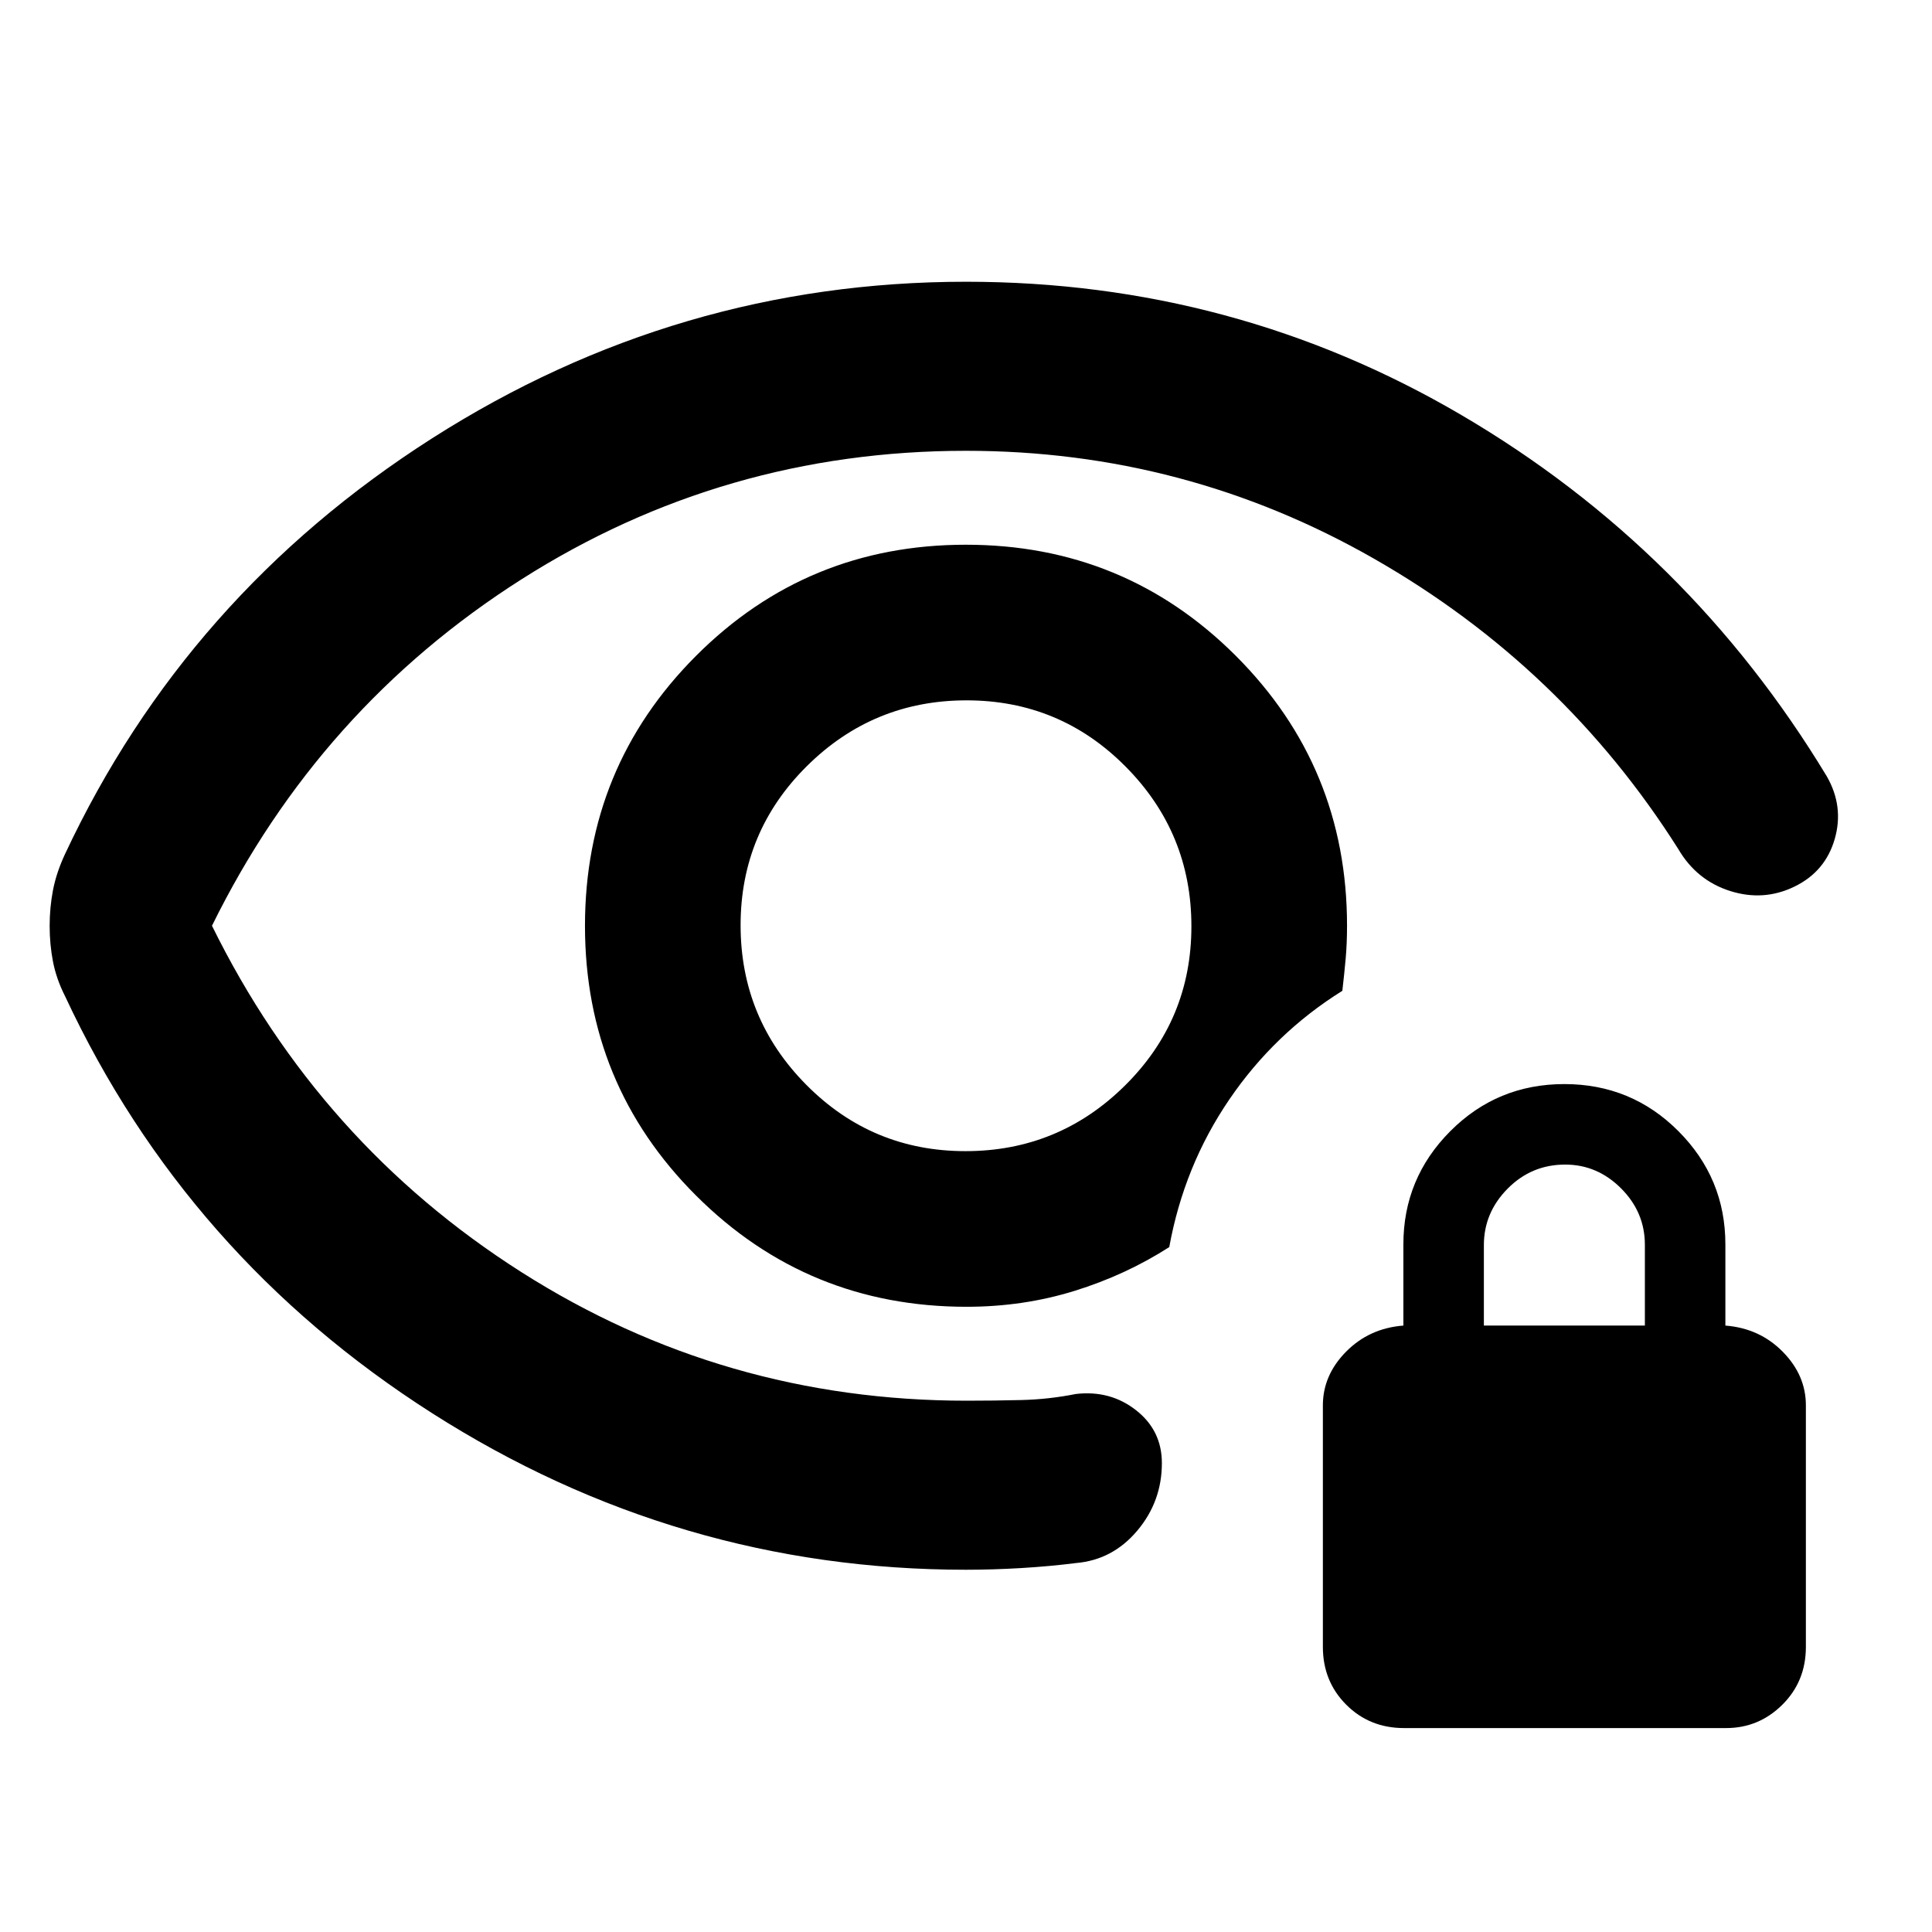 <svg xmlns="http://www.w3.org/2000/svg" height="40" viewBox="0 -960 960 960" width="40"><path d="M479.73-388q-46.4 0-79.06-32.94Q368-453.88 368-500.27q0-46.4 32.94-79.06Q433.88-612 480.27-612q46.4 0 79.06 32.94Q592-546.12 592-499.73q0 46.4-32.94 79.06Q526.12-388 479.73-388Zm.27 208q-143.35 0-265.34-77.83Q92.67-335.67 32.33-465q-4.33-8.55-6-17.16-1.66-8.62-1.66-17.74t1.66-17.79q1.67-8.67 6-17.98 60.34-128.66 182.33-206.5Q336.65-820 480-820q133.33 0 246.33 66.33 113 66.34 181.34 179.34 8.66 15 4 31.21-4.67 16.21-20 23.66-15.34 7.46-31.96 2.2Q843.1-522.52 834-538q-57.33-90.67-151.16-144.33Q589-736 480-736q-120.49 0-220.95 63.91Q158.59-608.17 105.33-500q53.26 108.17 153.72 172.09Q359.51-264 480.37-264q13.54 0 27.2-.33 13.65-.34 26.99-3 17.11-2 29.94 8.06 12.83 10.06 12.83 26.27 0 19.07-12.24 33.6-12.24 14.52-30.42 16.07-13.17 1.66-27.34 2.5-14.16.83-27.33.83Zm.28-130.67q28.19 0 53.68-7.91 25.48-7.91 47.04-21.75 7.33-40.34 29.83-73.34t56.17-54q1-8.66 1.67-16.16.66-7.5.66-16.17 0-78.89-55.24-134.11-55.25-55.22-134.17-55.22-78.92 0-134.09 55.24-55.16 55.25-55.16 134.17 0 78.92 55.3 134.09 55.3 55.16 134.31 55.16ZM480-500Zm217.67 398.67q-17.13 0-28.73-11.61-11.61-11.6-11.61-28.73v-120q0-15 11.5-26.66 11.5-11.67 28.5-13v-40.34q0-32.86 23.32-56.26t56.67-23.4q33.35 0 56.68 23.4t23.33 56.26v40.34q17 1.33 28.5 13 11.5 11.66 11.5 26.66v120q0 17.13-11.69 28.73-11.7 11.61-27.97 11.61h-160Zm39.66-200h80v-40.15q0-16.19-11.82-28.02-11.83-11.83-27.78-11.83-16.73 0-28.56 11.93-11.84 11.94-11.84 28.07v40Z"/></svg>